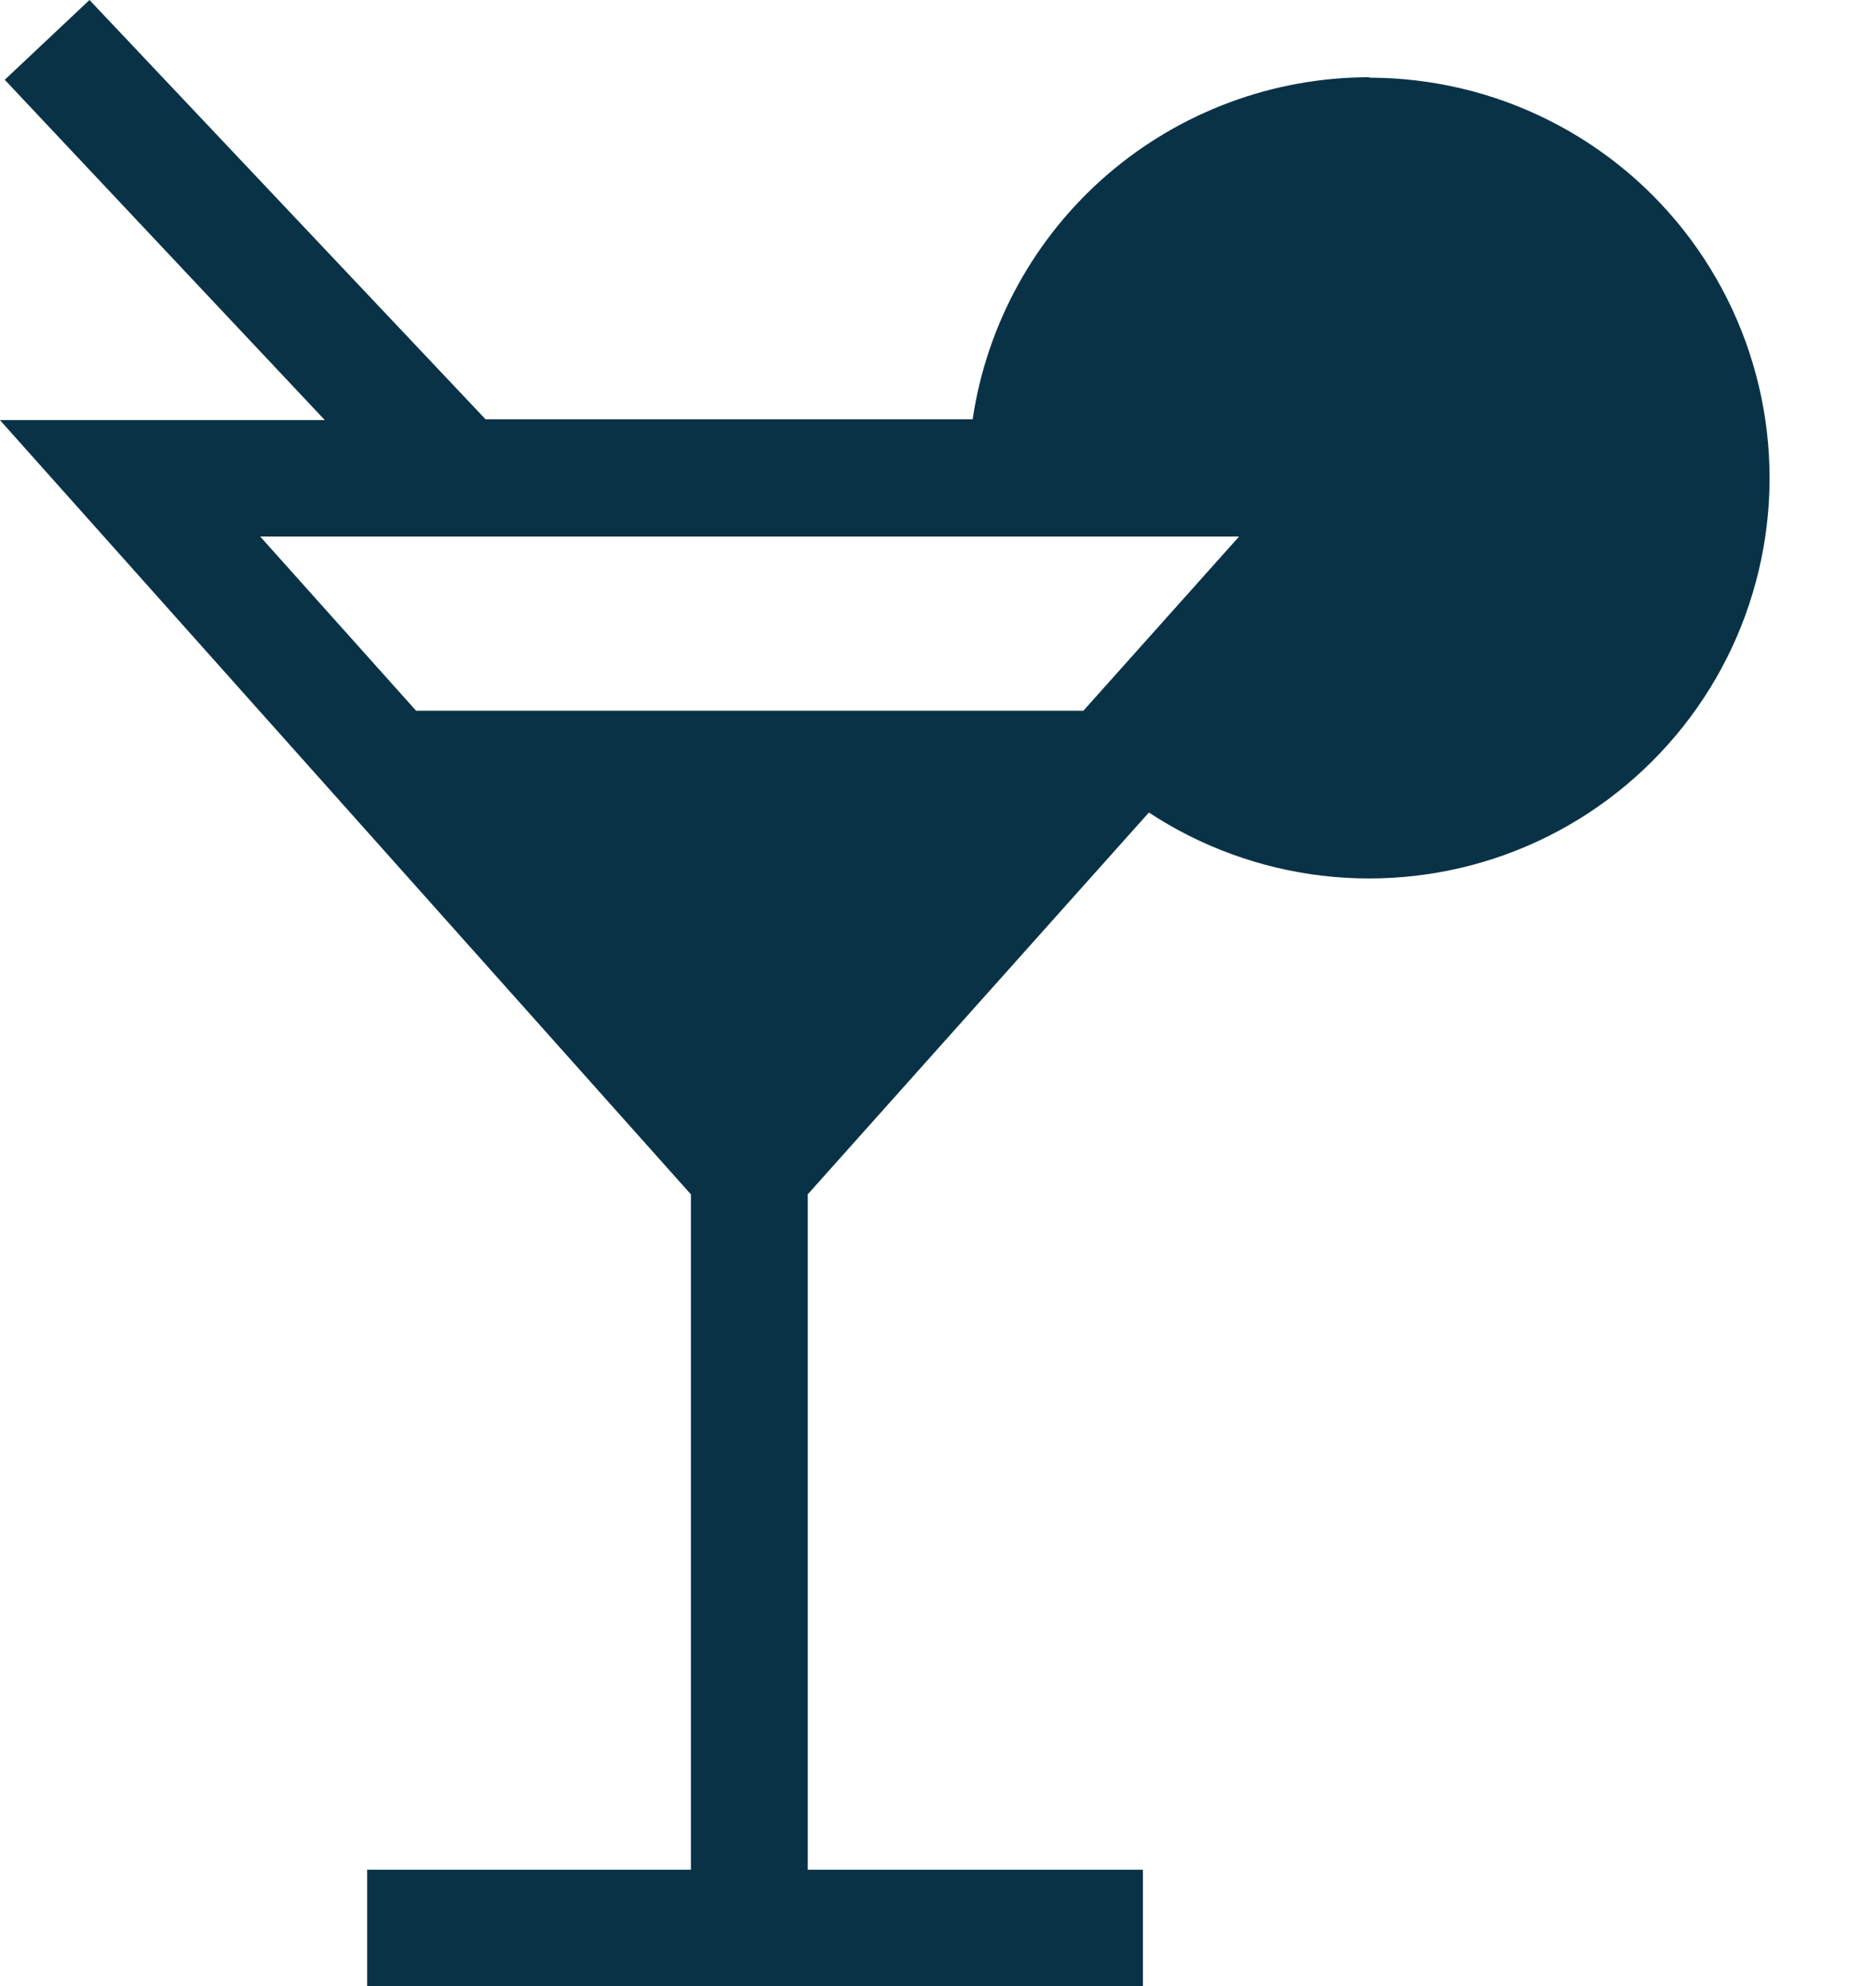 <svg width="17" height="18" viewBox="0 0 17 18" fill="none" xmlns="http://www.w3.org/2000/svg">
<path d="M12.405 0.7C11.534 0.701 10.693 1.015 10.034 1.583C9.375 2.152 8.942 2.939 8.814 3.8H4.4L0.811 0L0.043 0.723L2.943 3.807H-0.001L6.261 10.825V16.946H3.327V18H10.357V16.946H7.32V10.824L10.411 7.364C10.883 7.675 11.422 7.871 11.983 7.937C12.545 8.003 13.114 7.937 13.646 7.744C14.177 7.551 14.656 7.236 15.044 6.825C15.433 6.414 15.72 5.918 15.882 5.377C16.045 4.835 16.079 4.263 15.981 3.706C15.883 3.149 15.657 2.623 15.32 2.169C14.983 1.715 14.544 1.346 14.039 1.092C13.534 0.837 12.976 0.705 12.411 0.704L12.405 0.7ZM9.817 6.442H3.771L2.358 4.863H11.228L9.817 6.442Z" fill="#0A3247"/>
</svg>
